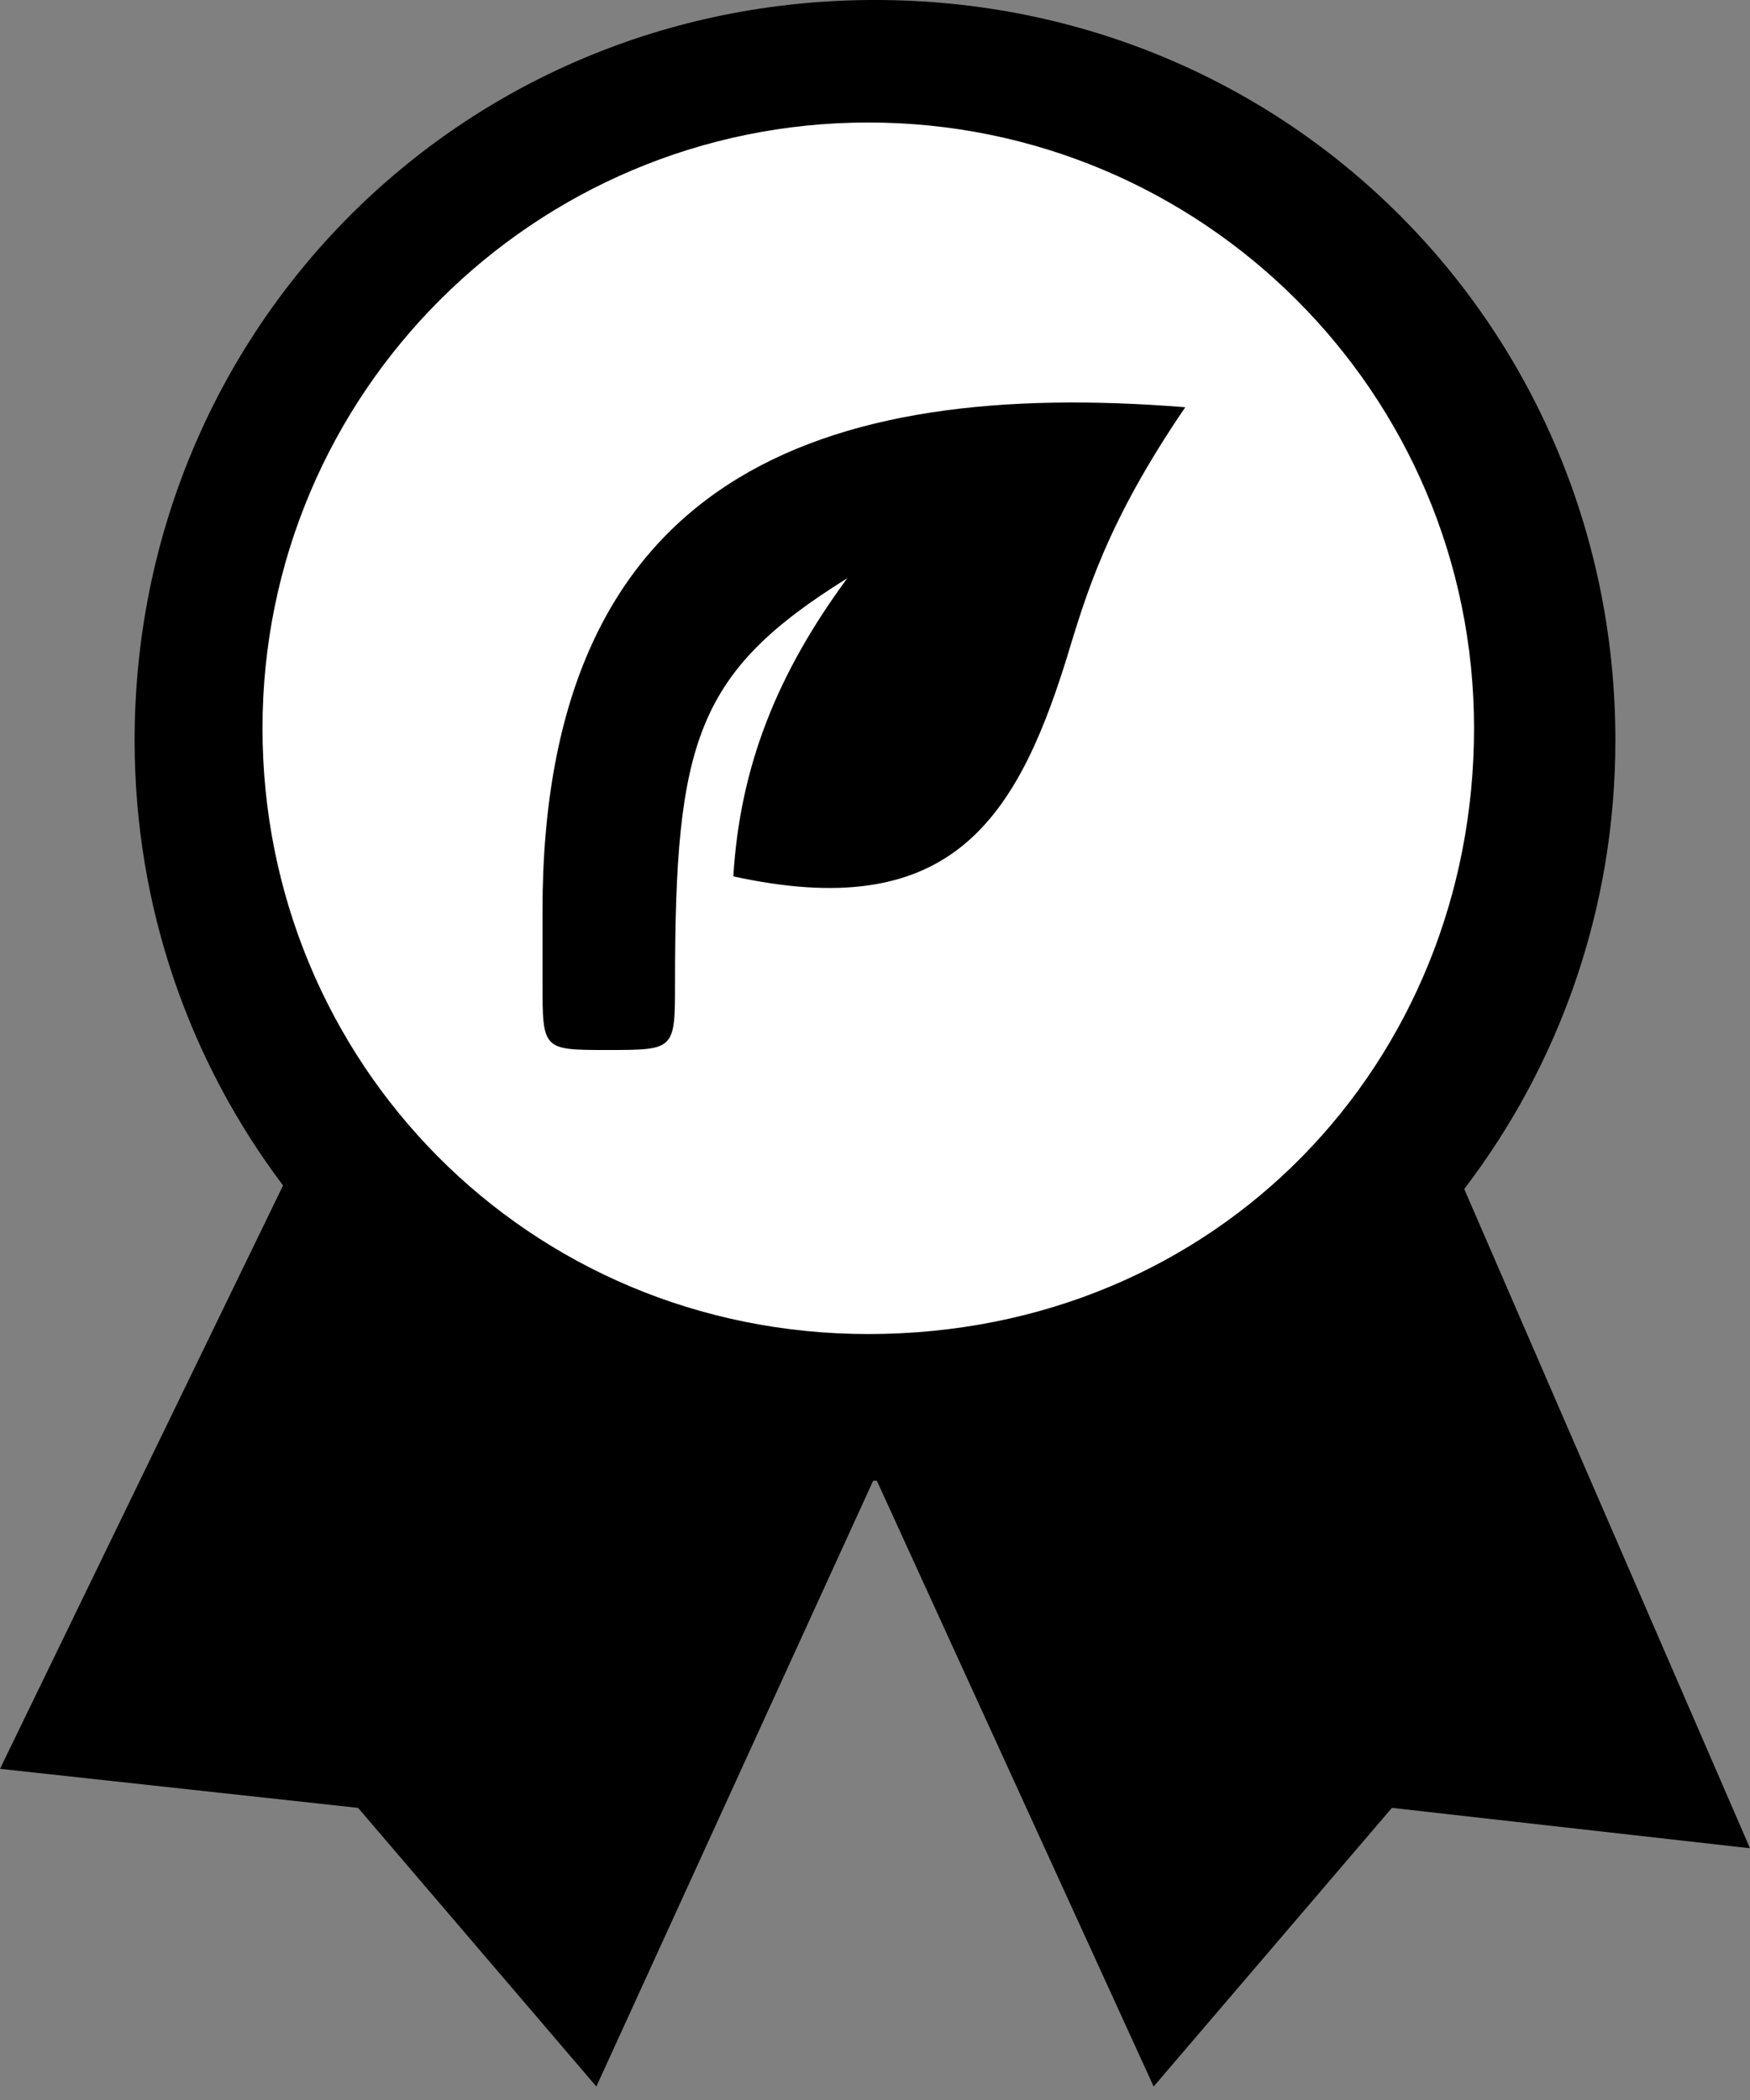 <?xml version="1.0" encoding="UTF-8" standalone="no"?>
<svg width="100px" height="120px" viewBox="0 0 100 120" version="1.1" xmlns="http://www.w3.org/2000/svg" xmlns:xlink="http://www.w3.org/1999/xlink">
    <rect x="0" y="0" width="100" height="120" fill="#808080" stroke="none"/>
    <!-- Generator: Sketch 3.8.2 (29753) - http://www.bohemiancoding.com/sketch -->
    <title>Badge Upcoming</title>
    <desc>Created with Sketch.</desc>
    <defs></defs>
    <g id="Symbols" stroke="none" stroke-width="1">
        <g id="Badge-Upcoming">
            <path d="M49.895,34.616 L34.077,0 L20.462,15.923 L0,18.154 L16.174,51.489 C10.852,58.556 7.692,67.356 7.692,76.923 C7.692,100.308 26.231,119.231 50,119.231 C73.769,119.231 92.308,100.308 92.308,76.923 C92.308,67.264 89.087,58.387 83.671,51.285 L100,13.615 L79.538,15.923 L65.923,0 L50.105,34.616 C50.07,34.615 50.035,34.615 50,34.615 C49.965,34.615 49.93,34.615 49.895,34.616 Z" id="Shape" fill="#000000" transform="translate(50, 59.615) scale(1, -1) translate(-50, -59.615) "></path>
            <path d="M49.615,7 C30.538,7 15,22.462 15,41.615 C15,60.692 30.154,76.231 49.615,76.231 C69.615,76.231 84.231,60.692 84.231,41.615 C84.231,22.462 68.692,7 49.615,7 L49.615,7 Z" id="Path" fill="#FFFFFF"></path>
            <path d="M34.711,23 C38.573,23 38.573,23 38.573,26.862 C38.573,40.645 39.785,44.583 48.418,49.96 C44.404,44.508 42.284,39.206 41.905,32.921 C54.022,30.27 57.96,35.799 60.914,45.265 C62.05,48.976 63.186,53.065 67.729,59.729 C46.903,61.396 31,55.791 31,30.952 L31,26.862 C31,23 31,23 34.711,23 L34.711,23 Z" id="Path" fill="#000000" transform="translate(49.365, 41.5) scale(1, -1) translate(-49.365, -41.5) "></path>
        </g>
    </g>
</svg>